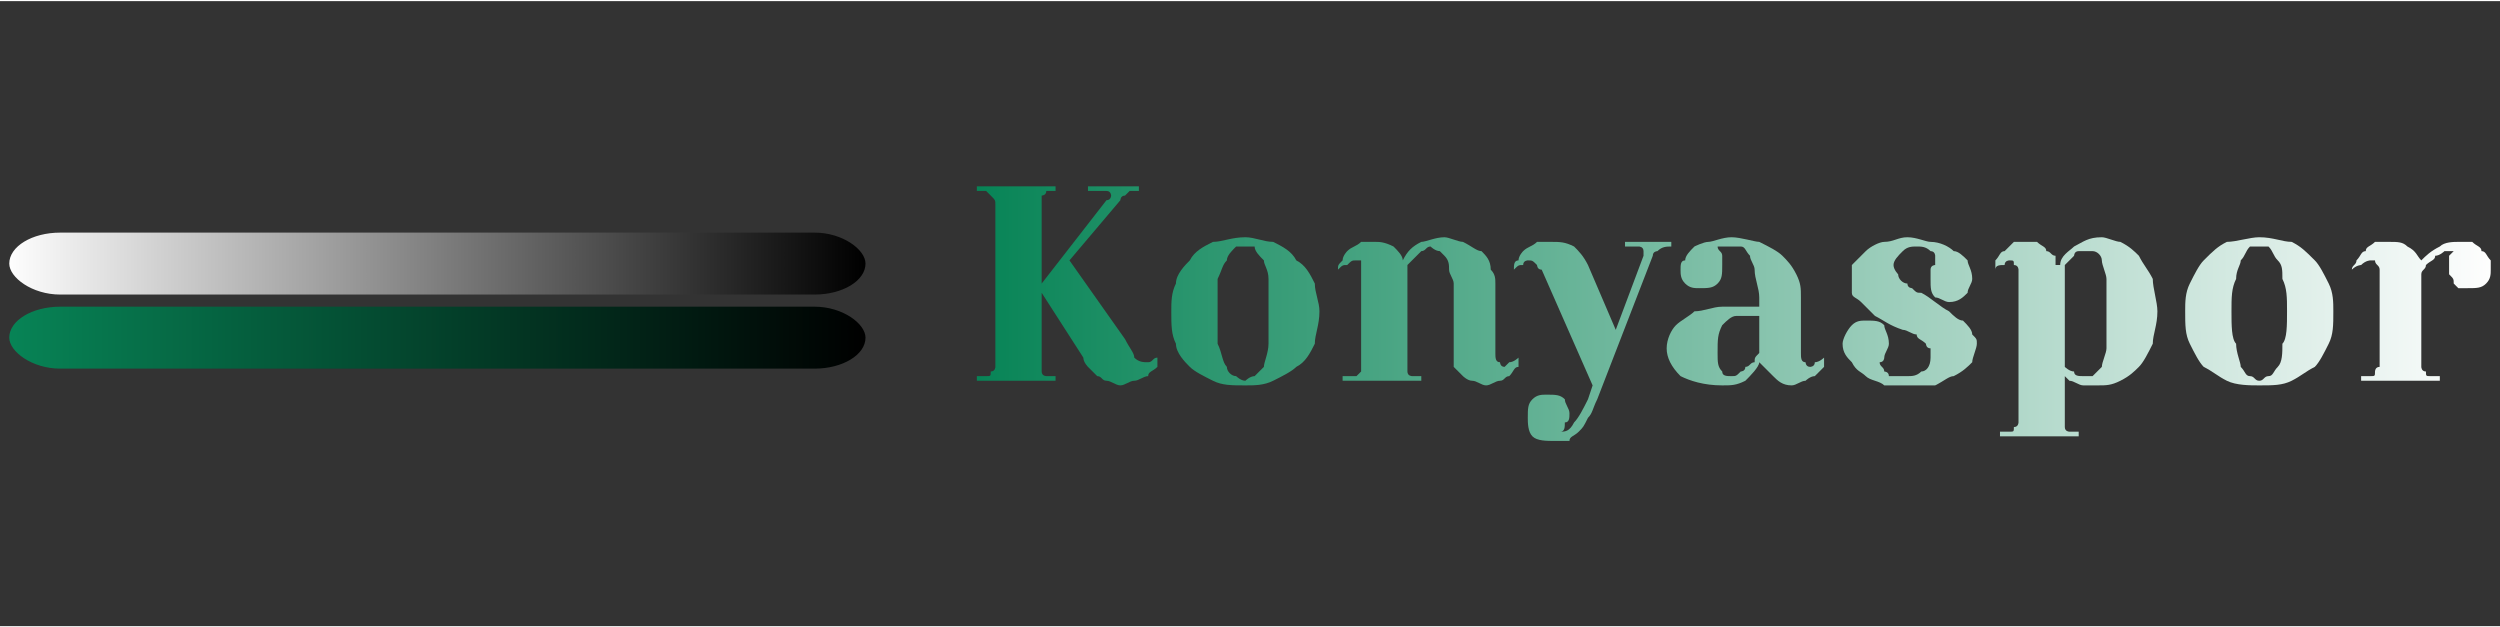 

<!-- Creator: CorelDRAW X8 -->
<svg xmlns="http://www.w3.org/2000/svg" xml:space="preserve" width="99.639mm" height="25mm" version="1.1" shape-rendering="geometricPrecision" text-rendering="geometricPrecision" image-rendering="optimizeQuality" fill-rule="evenodd" clip-rule="evenodd"
viewBox="0 0 540 135"
 xmlns:xlink="http://www.w3.org/1999/xlink">
 <rect x="0" y="0" width="540" height="135" fill="#333333" stroke="none"/>
 <defs>
    <linearGradient id="id0" gradientUnits="userSpaceOnUse" x1="211.226" y1="67.734" x2="538.306" y2="67.734">
     <stop offset="0" stop-opacity="1" stop-color="#078456"/>
     <stop offset="1" stop-opacity="1" stop-color="#FEFEFE"/>
    </linearGradient>
    <linearGradient id="id1" gradientUnits="userSpaceOnUse" x1="211.226" y1="67.734" x2="538.306" y2="67.734">
     <stop offset="0" stop-opacity="1" stop-color="#078456"/>
     <stop offset="1" stop-opacity="1" stop-color="#FEFEFE"/>
    </linearGradient>
    <linearGradient id="id2" gradientUnits="userSpaceOnUse" x1="211.226" y1="67.734" x2="538.306" y2="67.734">
     <stop offset="0" stop-opacity="1" stop-color="#078456"/>
     <stop offset="1" stop-opacity="1" stop-color="#FEFEFE"/>
    </linearGradient>
    <linearGradient id="id3" gradientUnits="userSpaceOnUse" x1="211.226" y1="67.734" x2="538.306" y2="67.734">
     <stop offset="0" stop-opacity="1" stop-color="#078456"/>
     <stop offset="1" stop-opacity="1" stop-color="#FEFEFE"/>
    </linearGradient>
    <linearGradient id="id4" gradientUnits="userSpaceOnUse" x1="211.226" y1="67.734" x2="538.306" y2="67.734">
     <stop offset="0" stop-opacity="1" stop-color="#078456"/>
     <stop offset="1" stop-opacity="1" stop-color="#FEFEFE"/>
    </linearGradient>
    <linearGradient id="id5" gradientUnits="userSpaceOnUse" x1="211.226" y1="67.734" x2="538.306" y2="67.734">
     <stop offset="0" stop-opacity="1" stop-color="#078456"/>
     <stop offset="1" stop-opacity="1" stop-color="#FEFEFE"/>
    </linearGradient>
    <linearGradient id="id6" gradientUnits="userSpaceOnUse" x1="211.226" y1="67.734" x2="538.306" y2="67.734">
     <stop offset="0" stop-opacity="1" stop-color="#078456"/>
     <stop offset="1" stop-opacity="1" stop-color="#FEFEFE"/>
    </linearGradient>
    <linearGradient id="id7" gradientUnits="userSpaceOnUse" x1="211.226" y1="67.734" x2="538.306" y2="67.734">
     <stop offset="0" stop-opacity="1" stop-color="#078456"/>
     <stop offset="1" stop-opacity="1" stop-color="#FEFEFE"/>
    </linearGradient>
    <linearGradient id="id8" gradientUnits="userSpaceOnUse" x1="211.226" y1="67.734" x2="538.306" y2="67.734">
     <stop offset="0" stop-opacity="1" stop-color="#078456"/>
     <stop offset="1" stop-opacity="1" stop-color="#FEFEFE"/>
    </linearGradient>
    <linearGradient id="id9" gradientUnits="userSpaceOnUse" x1="1.613" y1="56.314" x2="186.563" y2="56.314">
     <stop offset="0" stop-opacity="1" stop-color="#FEFEFE"/>
     <stop offset="1" stop-opacity="1" stop-color="black"/>
    </linearGradient>
    <linearGradient id="id10" gradientUnits="userSpaceOnUse" x1="1.613" y1="72.692" x2="186.563" y2="72.692">
     <stop offset="0" stop-opacity="1" stop-color="#078456"/>
     <stop offset="1" stop-opacity="1" stop-color="black"/>
    </linearGradient>
 </defs>
 <g id="Katman_x0020_1">
  <g id="_2187318457184">
   <path fill="url(#id0)" fill-rule="nonzero" d="M211 41l0 -1 17 0 0 1c-1,0 -1,0 -2,0 0,1 -1,1 -1,1 0,1 0,1 0,2 0,1 0,1 0,2l0 15 14 -18c1,0 1,-1 1,-1 0,0 0,-1 -1,-1 -1,0 -2,0 -4,0l0 -1 11 0 0 1c0,0 -1,0 -1,0 -1,0 -1,0 -1,0 -1,1 -1,1 -1,1 -1,0 -1,1 -1,1l-11 13 12 17c1,2 2,3 2,4 1,1 2,1 3,1 1,0 1,-1 2,-1 0,0 0,1 0,2 -1,1 -2,1 -2,2 -1,0 -2,1 -3,1 -1,0 -2,1 -3,1 -1,0 -2,-1 -3,-1 -1,0 -1,-1 -2,-1 -1,-1 -1,-1 -2,-2 0,0 -1,-1 -1,-2l-9 -14 0 13c0,1 0,2 0,3 0,0 0,1 0,1 0,1 1,1 1,1 1,0 1,0 2,0l0 1 -17 0 0 -1c1,0 2,0 2,0 1,0 1,0 1,-1 1,0 1,-1 1,-1 0,-1 0,-2 0,-3l0 -30c0,-1 0,-1 0,-2 0,-1 0,-1 -1,-2 0,0 0,0 -1,-1 0,0 -1,0 -2,0z"/>
   <path id="1" fill="url(#id1)" fill-rule="nonzero" d="M269 82c0,0 1,-1 2,-1 0,0 1,-1 2,-2 0,-1 1,-3 1,-5 0,-1 0,-4 0,-7 0,-3 0,-5 0,-7 0,-2 -1,-3 -1,-4 -1,-1 -2,-2 -2,-3 -1,0 -2,0 -2,0 -1,0 -2,0 -2,0 -1,1 -2,2 -2,3 -1,1 -1,2 -2,4 0,2 0,4 0,7 0,3 0,6 0,7 1,2 1,4 2,5 0,1 1,2 2,2 0,0 1,1 2,1zm0 -31c2,0 4,1 6,1 2,1 4,2 5,4 2,1 3,3 4,5 0,2 1,4 1,6 0,3 -1,5 -1,7 -1,2 -2,4 -4,5 -1,1 -3,2 -5,3 -2,1 -4,1 -6,1 -3,0 -5,0 -7,-1 -2,-1 -4,-2 -5,-3 -1,-1 -3,-3 -3,-5 -1,-2 -1,-4 -1,-7 0,-2 0,-4 1,-6 0,-2 2,-4 3,-5 1,-2 3,-3 5,-4 2,0 4,-1 7,-1z"/>
   <path id="2" fill="url(#id2)" fill-rule="nonzero" d="M293 56c-1,0 -1,0 -2,1 -1,0 -1,0 -2,1 0,-1 0,-1 1,-2 0,-1 1,-2 1,-2 1,-1 2,-1 3,-2 1,0 2,0 3,0 1,0 2,0 4,1 1,1 2,2 2,3 1,-2 2,-3 4,-4 1,0 3,-1 5,-1 1,0 3,1 4,1 2,1 3,2 4,2 1,1 2,2 2,4 1,1 1,2 1,3l0 15c0,1 0,2 1,2 0,0 0,1 1,1 0,0 1,-1 1,-1 1,0 2,-1 2,-1 0,0 0,1 0,2 -1,0 -1,1 -2,2 -1,0 -1,1 -2,1 -1,0 -2,1 -3,1 -1,0 -2,-1 -3,-1 -1,0 -2,-1 -2,-1 -1,-1 -1,-1 -2,-2 0,-1 0,-2 0,-3l0 -15c0,-1 -1,-2 -1,-3 0,-1 0,-2 -1,-3 0,0 -1,-1 -1,-1 -1,0 -2,-1 -2,-1 -1,0 -1,1 -2,1 0,0 -1,1 -1,1 -1,1 -1,1 -2,2 0,0 0,1 0,1l0 18c0,1 0,2 0,3 0,0 0,1 0,1 0,1 1,1 1,1 1,0 1,0 2,0l0 1 -17 0 0 -1c1,0 2,0 3,0 0,0 0,0 1,-1 0,0 0,-1 0,-1 0,-1 0,-2 0,-3l0 -18c0,-1 0,-1 0,-2 -1,0 -1,0 -1,0z"/>
   <path id="3" fill="url(#id3)" fill-rule="nonzero" d="M333 58c-1,0 -1,-1 -1,-1 -1,-1 -1,-1 -2,-1 0,0 -1,0 -1,1 -1,0 -1,0 -2,1 0,-1 0,-2 1,-2 0,-1 1,-2 1,-2 1,-1 2,-1 3,-2 1,0 2,0 3,0 2,0 3,0 5,1 1,1 2,2 3,4l6 14 6 -16c0,0 0,0 0,-1 0,0 0,0 0,0 0,-1 -1,-1 -1,-1 0,0 -1,0 -1,0 0,0 -1,0 -1,0l-1 0 0 -1 10 0 0 1c-1,0 -2,0 -3,1 0,0 -1,0 -1,1l-12 31c-1,2 -1,3 -2,4 -1,2 -1,2 -2,3 -1,1 -2,1 -2,2 -1,0 -2,0 -3,0 -2,0 -4,0 -5,-1 -1,-1 -1,-3 -1,-4 0,-2 0,-3 1,-4 1,-1 2,-1 3,-1 2,0 3,0 4,1 0,1 1,2 1,3 0,1 0,2 -1,2 0,1 0,2 -1,2 1,0 2,0 3,-2 1,-1 2,-3 3,-5l1 -3 -11 -25z"/>
   <path id="4" fill="url(#id4)" fill-rule="nonzero" d="M360 75c0,-2 1,-4 2,-5 1,-1 3,-2 4,-3 2,0 4,-1 6,-1 2,0 3,0 5,0 0,0 1,0 1,0 1,0 1,0 2,0l0 -2c0,-2 -1,-4 -1,-6 0,-1 -1,-2 -1,-3 -1,-1 -1,-2 -2,-2 -1,0 -2,0 -3,0 -1,0 -2,0 -2,0 0,1 1,1 1,2 0,1 0,2 0,2 0,2 0,3 -1,4 -1,1 -2,1 -4,1 -1,0 -2,0 -3,-1 -1,-1 -1,-2 -1,-3 0,-1 0,-2 1,-2 0,-1 1,-2 2,-3 0,0 2,-1 3,-1 1,0 3,-1 5,-1 2,0 5,1 6,1 2,1 4,2 5,3 1,1 2,2 3,4 1,2 1,3 1,5l0 12c0,1 0,2 1,2 0,0 0,1 1,1 0,0 1,0 1,-1 1,0 2,-1 2,-1 0,0 0,1 0,2 -1,1 -1,1 -2,2 -1,0 -2,1 -2,1 -1,0 -2,1 -3,1 -2,0 -3,-1 -4,-2 -1,-1 -2,-2 -3,-3 0,1 -2,3 -3,4 -2,1 -3,1 -5,1 -4,0 -7,-1 -9,-2 -2,-2 -3,-4 -3,-6zm14 6c1,0 1,0 2,-1 0,0 1,0 1,-1 1,0 1,-1 2,-1 0,-1 0,-1 1,-2l0 -8c-1,0 -2,0 -3,0 -1,0 -2,0 -2,0 -1,0 -2,1 -3,2 -1,2 -1,3 -1,6 0,2 0,3 1,4 0,1 1,1 2,1z"/>
   <path id="5" fill="url(#id5)" fill-rule="nonzero" d="M408 74c0,1 -1,2 -1,3 0,0 0,1 -1,1 0,0 0,0 0,0 0,1 1,1 1,2 0,0 1,0 1,1 1,0 1,0 2,0 1,0 1,0 2,0 1,0 2,0 3,-1 1,0 2,-1 2,-3 0,0 0,-1 0,-2 -1,0 -1,-1 -1,-1 -1,-1 -2,-1 -2,-2 -1,0 -2,-1 -3,-1 -3,-1 -4,-2 -6,-3 -1,-1 -2,-2 -3,-3 -1,-1 -2,-1 -2,-2 0,-1 0,-2 0,-3 0,-1 0,-2 0,-3 1,-1 2,-2 3,-3 1,-1 3,-2 4,-2 2,0 3,-1 5,-1 2,0 4,1 5,1 2,0 4,1 5,2 1,0 2,1 3,2 0,1 1,2 1,4 0,1 -1,2 -1,3 -1,1 -2,2 -4,2 -1,0 -2,-1 -3,-1 -1,-1 -1,-2 -1,-4 0,-1 0,-1 0,-2 0,-1 1,-1 1,-1 0,-1 0,-2 0,-2 0,0 0,-1 -1,-1 -1,-1 -2,-1 -3,-1 -1,0 -2,0 -3,1 -1,1 -2,2 -2,3 0,1 1,2 1,2 0,1 1,2 2,2 0,1 1,1 1,1 1,1 1,1 2,1 2,1 4,3 6,4 1,1 2,2 3,2 1,1 2,2 2,3 1,1 1,1 1,2 0,1 -1,3 -1,4 -1,1 -2,2 -4,3 -1,0 -2,1 -4,2 -2,0 -4,0 -6,0 -1,0 -3,0 -5,0 -1,-1 -3,-1 -4,-2 -1,-1 -2,-1 -3,-3 -1,-1 -2,-2 -2,-4 0,-1 1,-3 2,-4 1,-1 2,-1 3,-1 2,0 3,0 4,1 0,1 1,2 1,4z"/>
   <path id="6" fill="url(#id6)" fill-rule="nonzero" d="M431 58c0,-1 0,-1 0,-2 1,-1 1,-2 2,-2 1,-1 1,-1 2,-2 1,0 2,0 3,0 1,0 1,0 2,0 1,1 2,1 2,2 1,0 1,1 2,1 0,1 0,1 0,2 0,0 0,0 0,0 0,0 0,0 1,0 0,-2 2,-3 3,-4 2,-1 3,-2 6,-2 1,0 3,1 4,1 2,1 3,2 4,3 1,2 2,3 3,5 0,2 1,5 1,7 0,3 -1,5 -1,7 -1,2 -2,4 -3,5 -1,1 -2,2 -4,3 -2,1 -3,1 -5,1 -1,0 -2,0 -3,0 -1,0 -2,-1 -3,-1 0,0 0,0 -1,-1 0,0 0,0 0,0l0 7c0,1 0,2 0,3 0,0 0,1 0,1 0,1 1,1 1,1 1,0 1,0 2,0l0 1 -17 0 0 -1c1,0 2,0 2,0 1,0 1,0 1,-1 1,0 1,-1 1,-1 0,-1 0,-2 0,-3l0 -30c0,0 0,-1 -1,-1 0,-1 0,-1 -1,-1 0,0 -1,0 -1,1 -1,0 -2,0 -2,1zm15 21c0,0 1,1 2,1 0,1 1,1 2,1 1,0 2,0 2,0 1,-1 1,-1 2,-2 0,-1 1,-3 1,-4 0,-2 0,-5 0,-7 0,-3 0,-6 0,-8 0,-1 -1,-3 -1,-4 0,-1 -1,-2 -2,-2 0,0 -1,0 -1,0 -1,0 -2,0 -2,0 -1,0 -1,1 -1,1 -1,1 -1,1 -2,2 0,0 0,1 0,1l0 21z"/>
   <path id="7" fill="url(#id7)" fill-rule="nonzero" d="M488 82c1,0 1,-1 2,-1 1,0 1,-1 2,-2 1,-1 1,-3 1,-5 1,-1 1,-4 1,-7 0,-3 0,-5 -1,-7 0,-2 0,-3 -1,-4 -1,-1 -1,-2 -2,-3 -1,0 -1,0 -2,0 -1,0 -1,0 -2,0 -1,1 -1,2 -2,3 0,1 -1,2 -1,4 -1,2 -1,4 -1,7 0,3 0,6 1,7 0,2 1,4 1,5 1,1 1,2 2,2 1,0 1,1 2,1zm0 -31c3,0 5,1 7,1 2,1 3,2 5,4 1,1 2,3 3,5 1,2 1,4 1,6 0,3 0,5 -1,7 -1,2 -2,4 -3,5 -2,1 -3,2 -5,3 -2,1 -4,1 -7,1 -2,0 -5,0 -7,-1 -2,-1 -3,-2 -5,-3 -1,-1 -2,-3 -3,-5 -1,-2 -1,-4 -1,-7 0,-2 0,-4 1,-6 1,-2 2,-4 3,-5 2,-2 3,-3 5,-4 2,0 5,-1 7,-1z"/>
   <path id="8" fill="url(#id8)" fill-rule="nonzero" d="M512 56c0,0 -1,0 -2,1 0,0 -1,0 -2,1 0,-1 1,-1 1,-2 1,-1 1,-2 2,-2 0,-1 1,-1 2,-2 1,0 2,0 3,0 2,0 3,0 4,1 2,1 2,2 3,3 1,-1 2,-2 4,-3 1,-1 3,-1 4,-1 1,0 2,0 3,0 1,1 2,1 2,2 1,0 1,1 2,2 0,0 0,1 0,2 0,1 0,2 -1,3 -1,1 -2,1 -4,1 0,0 -1,0 -2,0 0,0 -1,-1 -1,-1 0,-1 0,-1 -1,-2 0,0 0,-1 0,-2 0,0 0,-1 0,-2 1,-1 1,-1 1,-1 0,0 -1,0 -2,0 0,0 -1,1 -2,1 0,1 -1,1 -2,2 0,1 -1,1 -1,2l0 17c0,1 0,2 0,3 0,0 0,1 1,1 0,1 0,1 1,1 0,0 1,0 2,0l0 1 -17 0 0 -1c1,0 2,0 2,0 1,0 1,0 1,-1 0,0 0,-1 1,-1 0,-1 0,-2 0,-3l0 -18c0,-1 -1,-1 -1,-2 0,0 0,0 -1,0z"/>
   <rect fill="url(#id9)" x="2" y="50" width="184.95" height="13.381" rx="11" ry="11"/>
   <rect fill="url(#id10)" x="2" y="66" width="184.95" height="13.381" rx="11" ry="11"/>
  </g>
  <rect fill="none" width="540" height="135"/>
 </g>
</svg>
